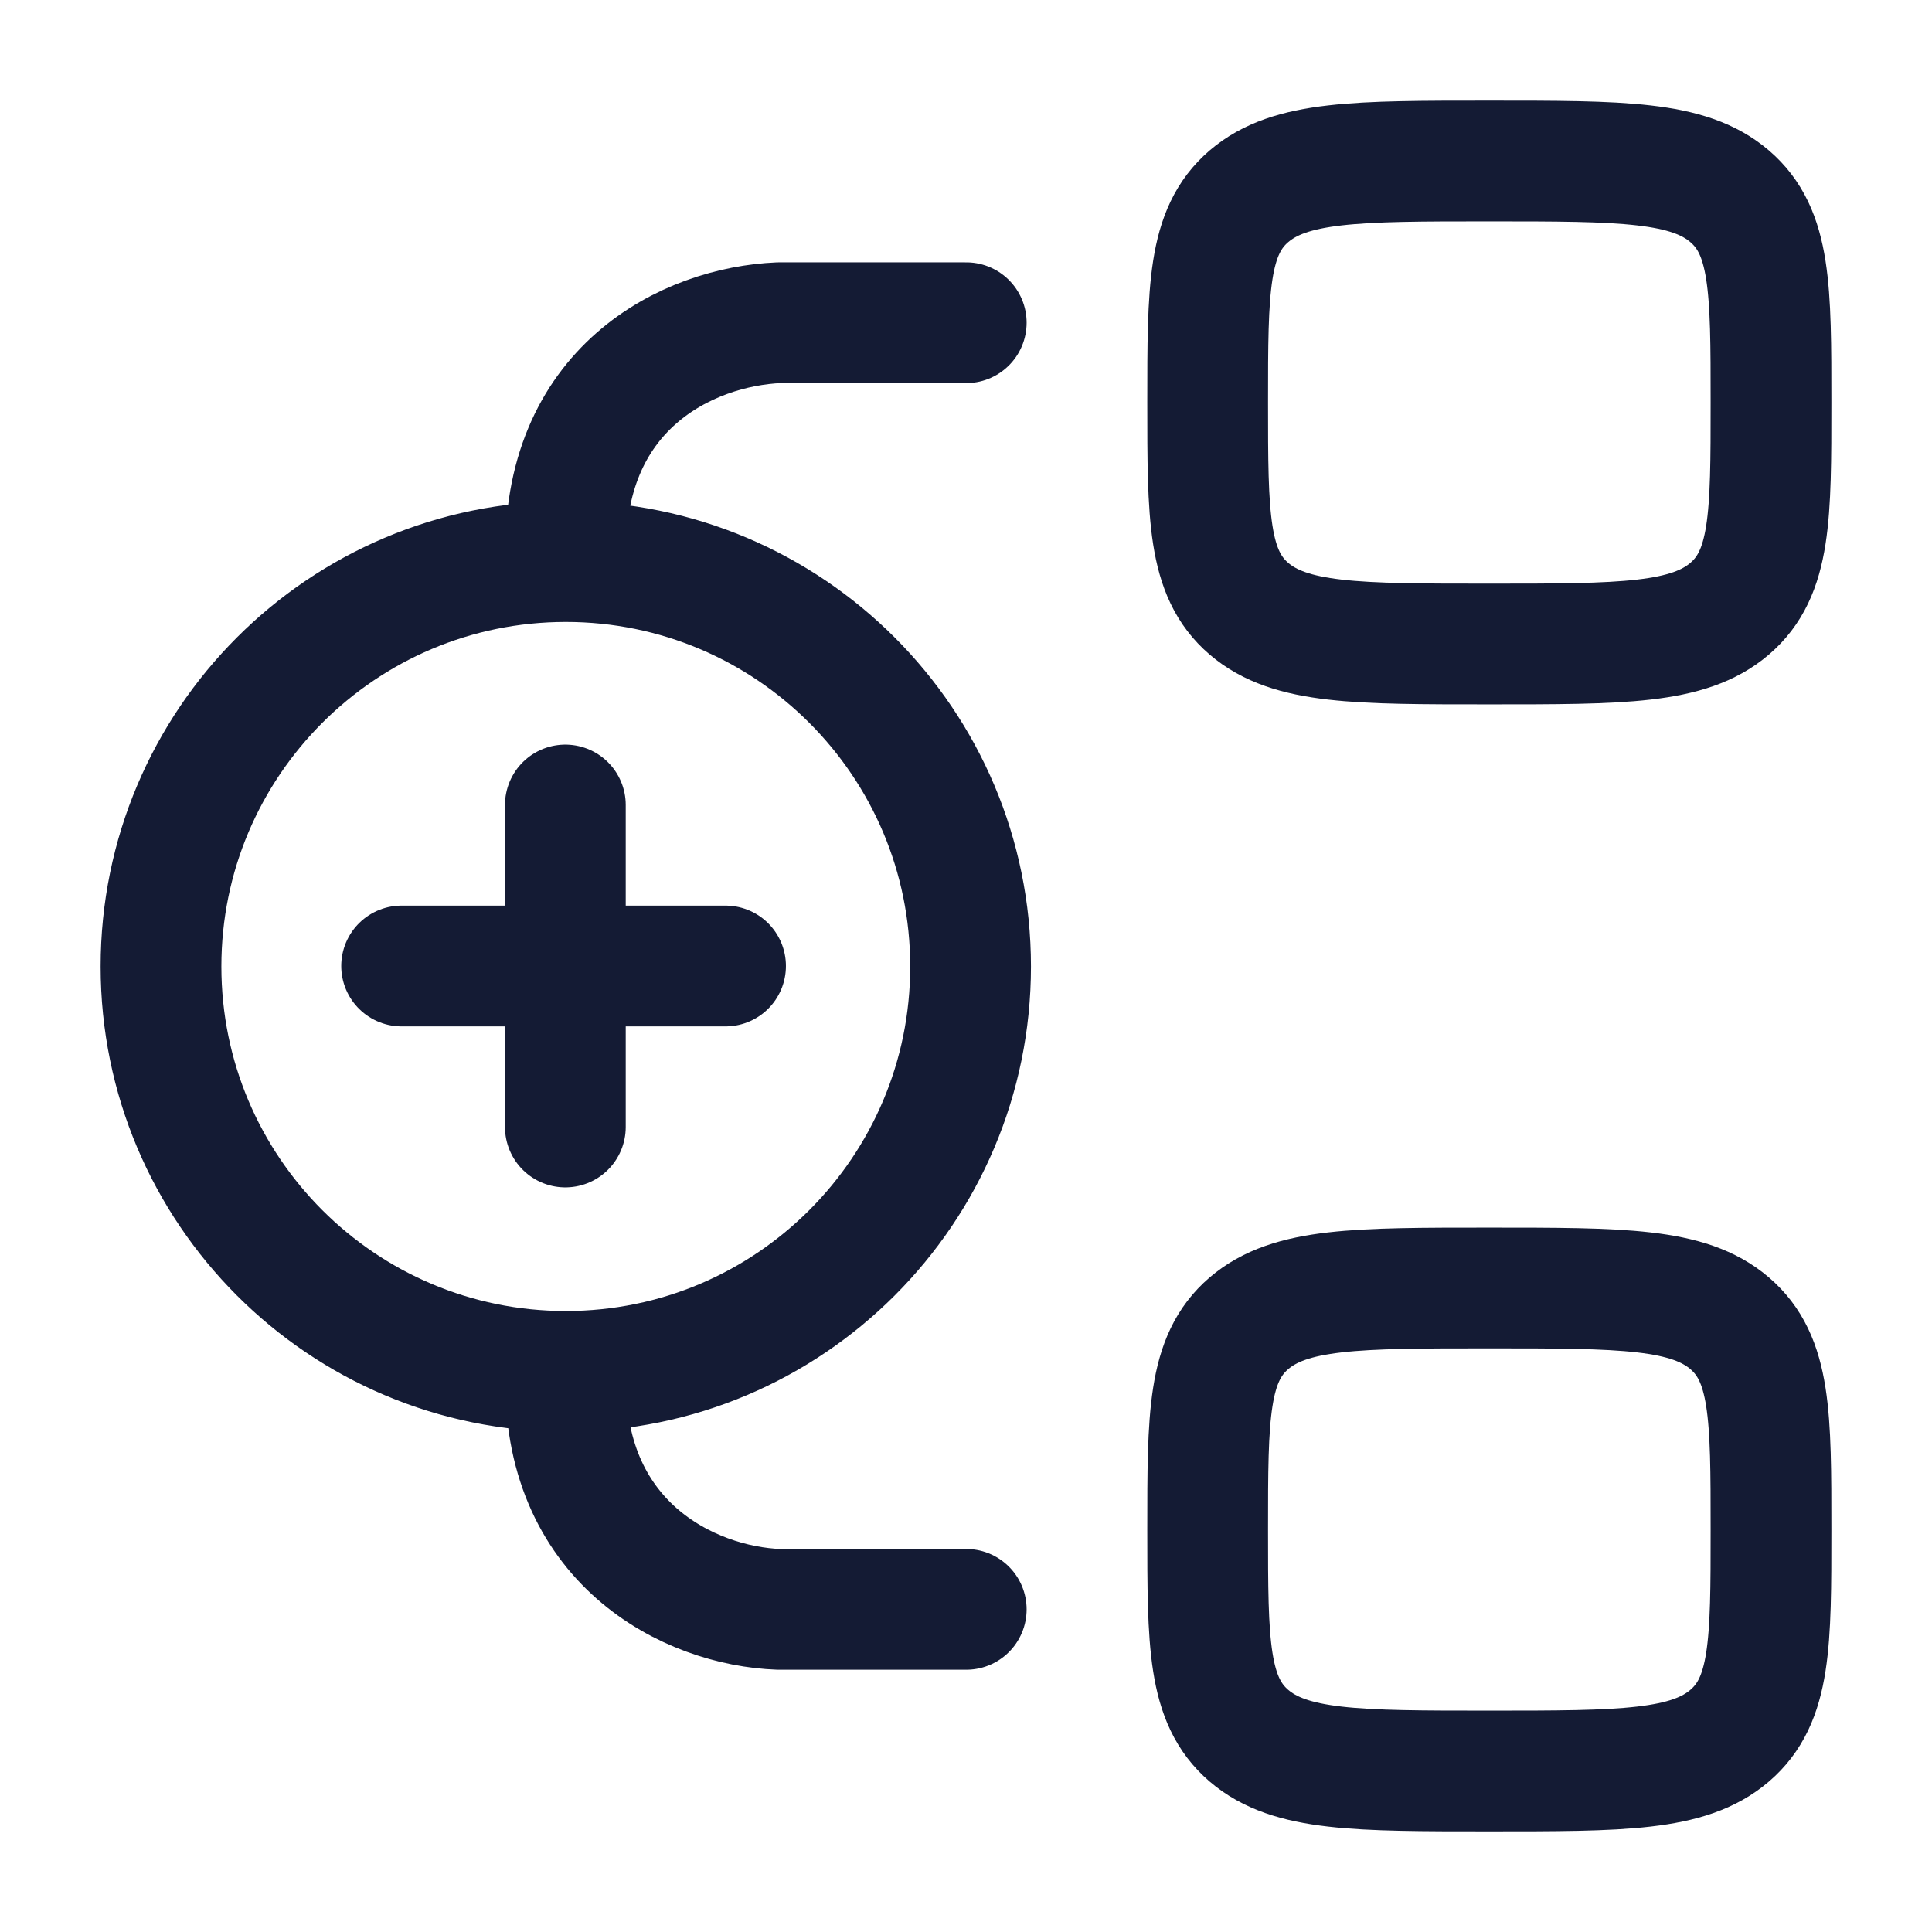 <svg viewBox="0 0 24 24" fill="none" xmlns="http://www.w3.org/2000/svg">
<path d="M15.002 5C15.002 3.586 15.002 2.879 15.514 2.439C16.027 2 16.852 2 18.501 2C20.15 2 20.975 2 21.487 2.439C22 2.879 22 3.586 22 5C22 6.414 22 7.121 21.487 7.561C20.975 8 20.15 8 18.501 8C16.852 8 16.027 8 15.514 7.561C15.002 7.121 15.002 6.414 15.002 5Z" stroke="#141B34" stroke-width="1.5"/>
<path d="M15.002 19C15.002 17.586 15.002 16.879 15.514 16.439C16.027 16 16.852 16 18.501 16C20.15 16 20.975 16 21.487 16.439C22 16.879 22 17.586 22 19C22 20.414 22 21.121 21.487 21.561C20.975 22 20.15 22 18.501 22C16.852 22 16.027 22 15.514 21.561C15.002 21.121 15.002 20.414 15.002 19Z" stroke="#141B34" stroke-width="1.5"/>
<path d="M7.023 10L7.023 14M9.013 12L4.989 12" stroke="#141B34" stroke-width="1.5" stroke-linecap="round" stroke-linejoin="round"/>
<path d="M7.029 17.036C9.805 17.036 12.057 14.784 12.057 12.006C12.057 9.228 9.805 6.976 7.029 6.976M7.029 17.036C4.252 17.036 2 14.784 2 12.006C2 9.228 4.252 6.976 7.029 6.976M7.029 17.036C6.959 19.165 8.563 19.952 9.676 19.992H12.003M7.029 6.976C6.958 4.816 8.548 4.057 9.676 4.009H12.003" stroke="#141B34" stroke-width="1.5" stroke-linecap="round" stroke-linejoin="round"/>
</svg>
